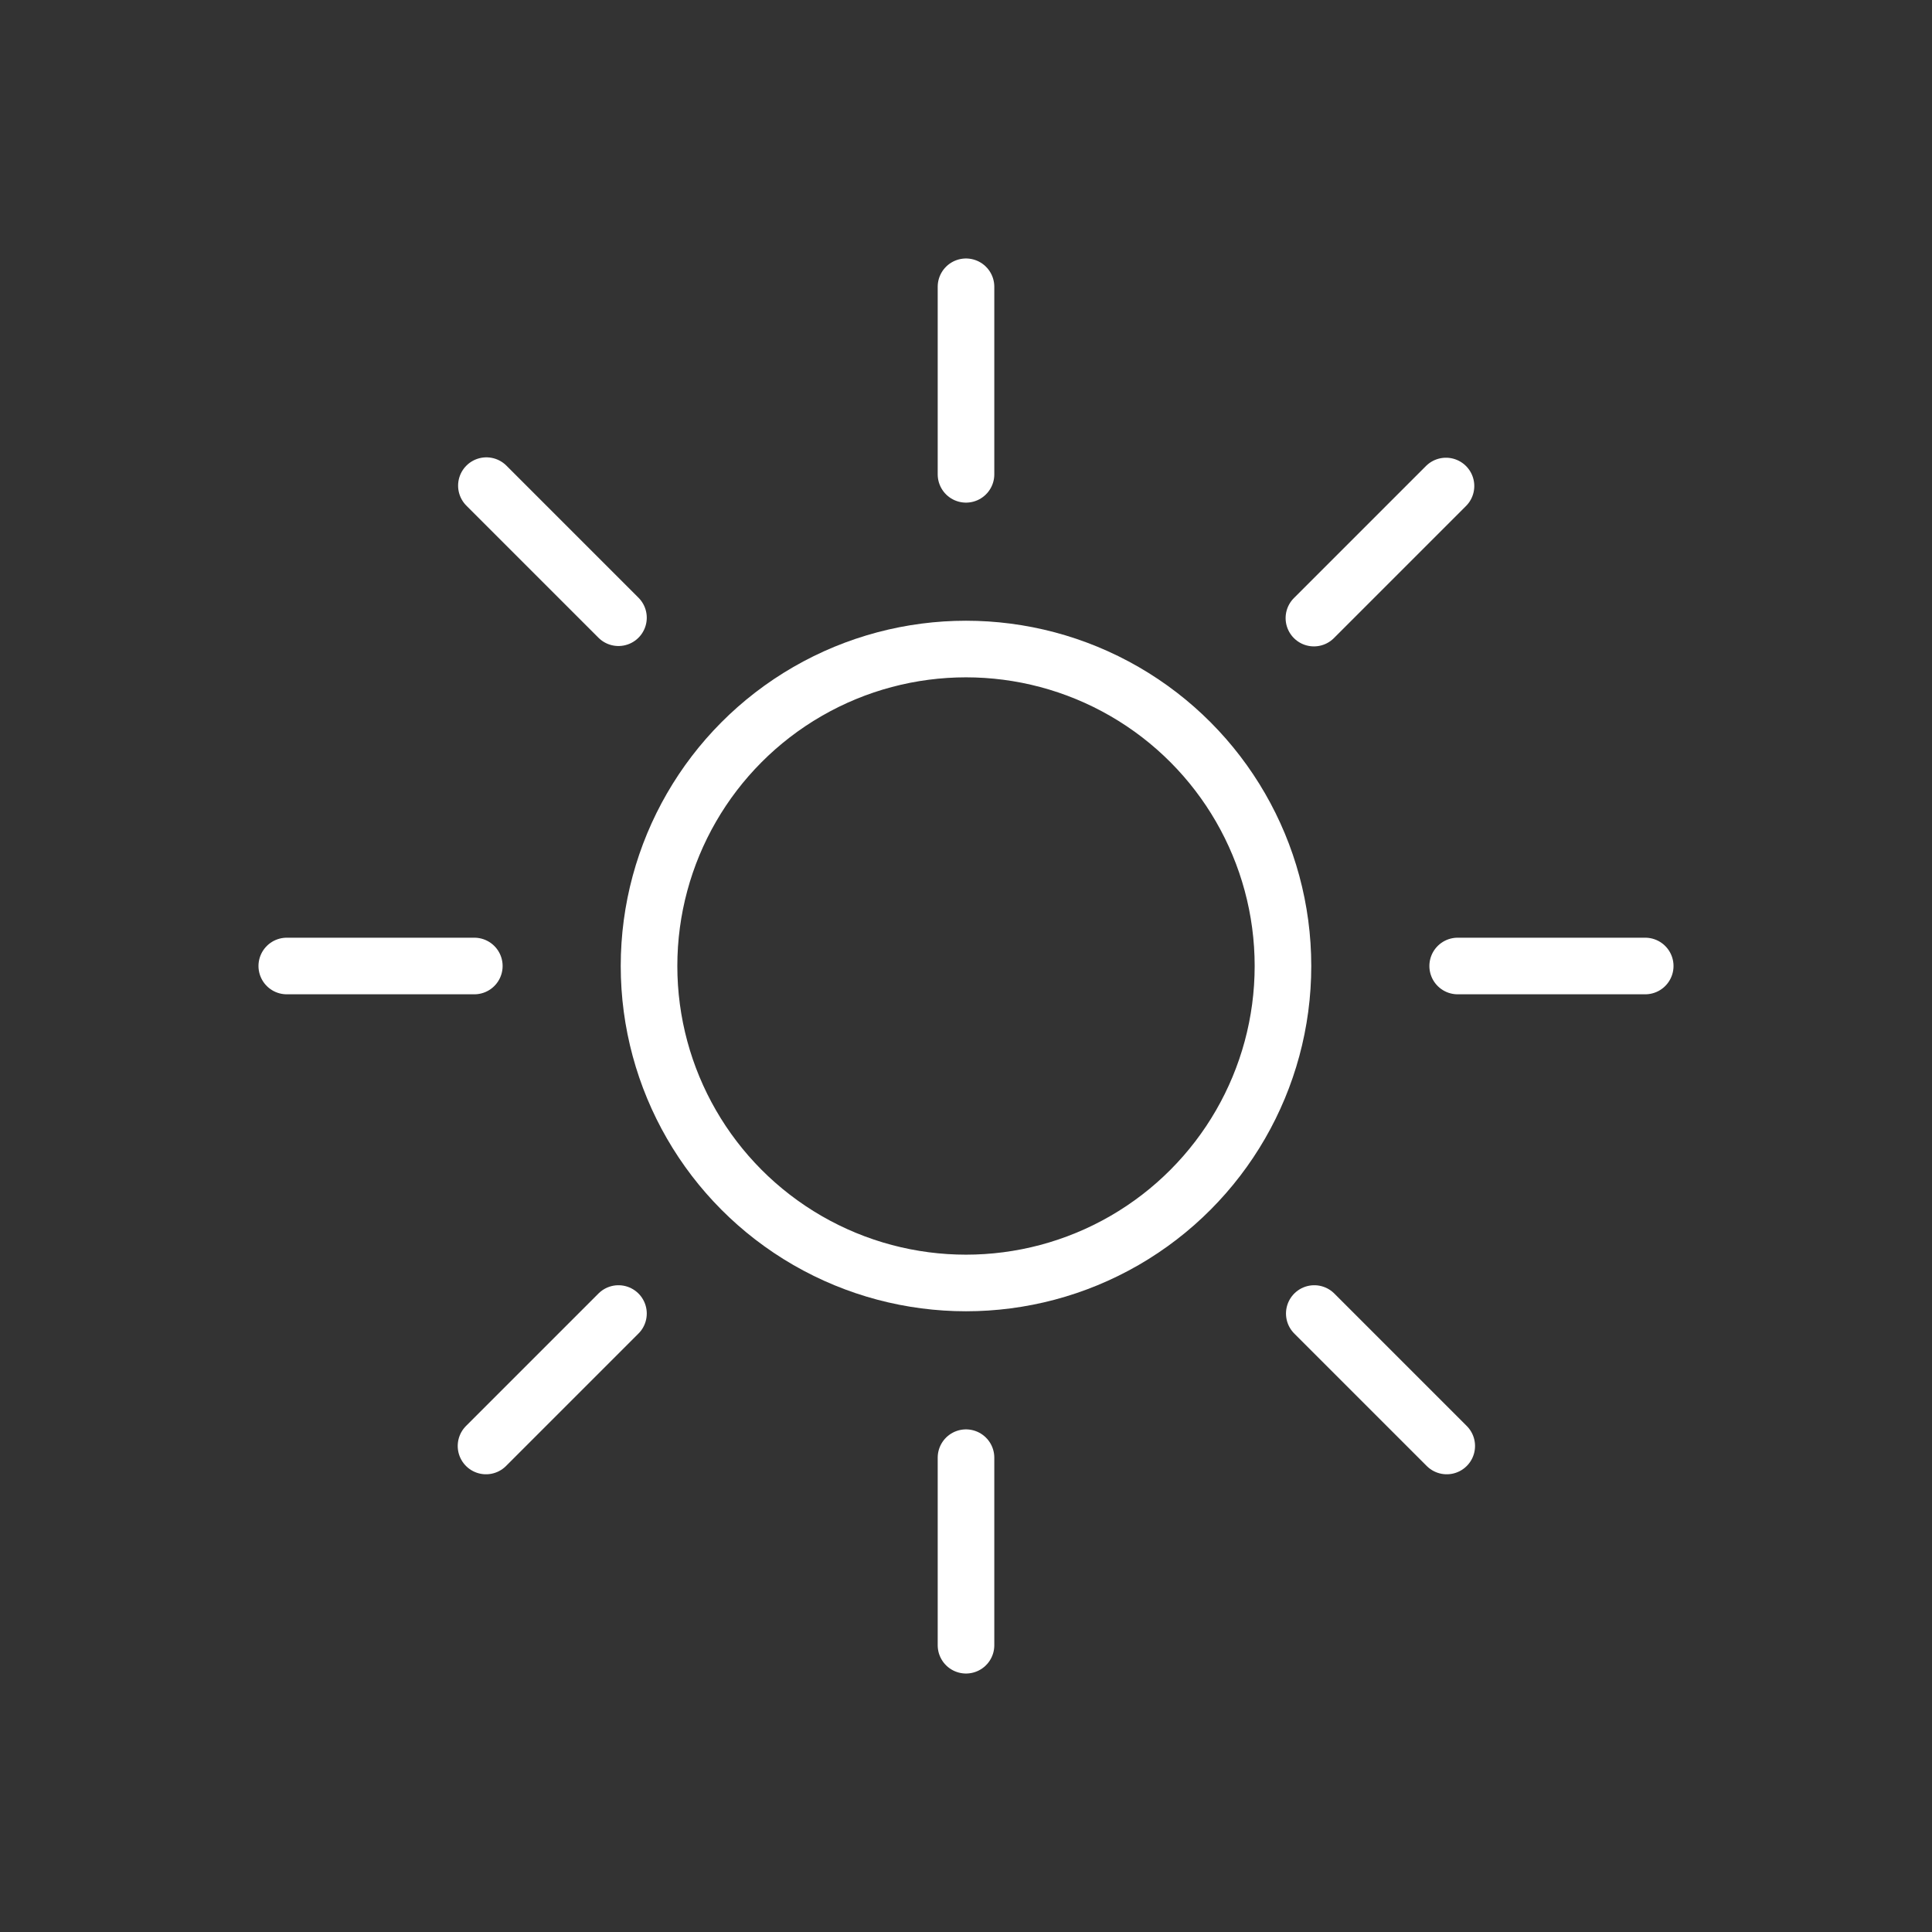 <svg xmlns="http://www.w3.org/2000/svg" xmlns:xlink="http://www.w3.org/1999/xlink" viewBox="0 0 512 512">
    <rect x="0" y="0" width="512" height="512" fill="#333333" stroke="none"/>
    <defs>
        <symbol id="a" viewBox="0 0 375 375">
            <circle cx="187.5" cy="187.5" r="84" fill="none" stroke="#ffffff" stroke-miterlimit="10" stroke-width="15"/>
            <path fill="none" stroke="#ffffff" stroke-linecap="round" stroke-miterlimit="10" stroke-width="15" d="M187.5 57.2V7.5m0 360v-49.7m92.2-222.5 35-35M60.3 314.7l35.1-35.1m0-184.4-35-35m254.5 254.5-35.1-35.1M57.2 187.5H7.5m360 0h-49.7"/>
        </symbol>
    </defs>
    <use xlink:href="#a" width="375" height="375" transform="translate(68.5 68.5)"/>
</svg>
